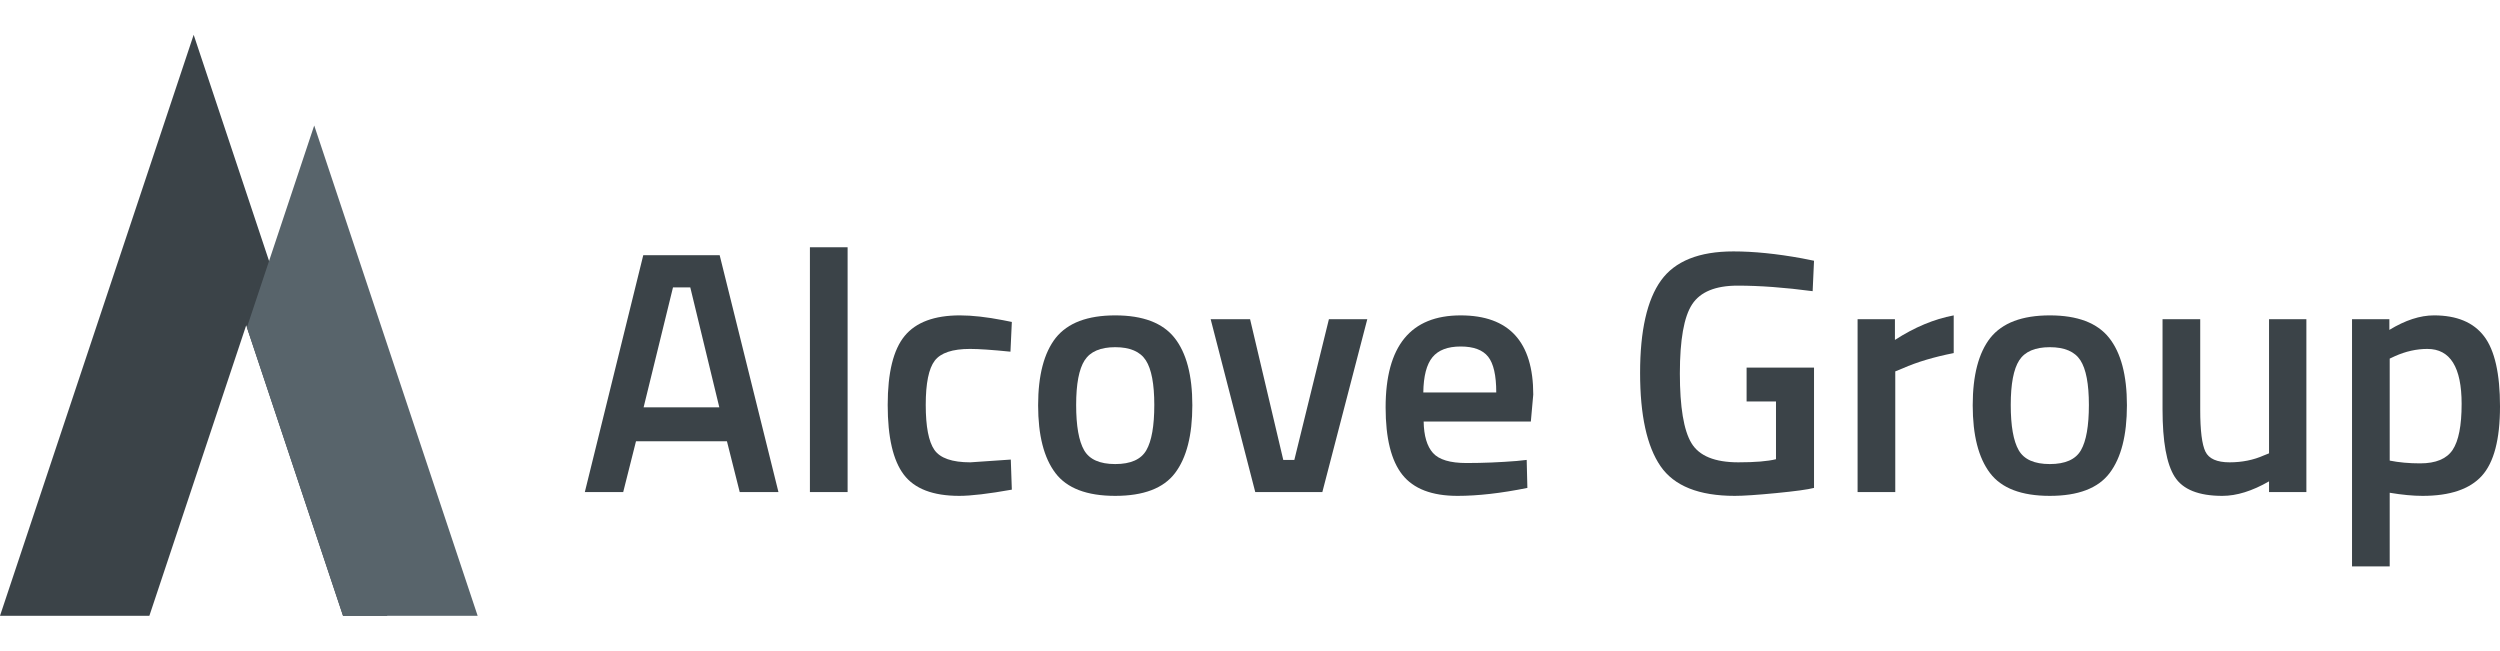 <?xml version="1.0" encoding="UTF-8" standalone="no"?><!DOCTYPE svg PUBLIC "-//W3C//DTD SVG 1.1//EN" "http://www.w3.org/Graphics/SVG/1.1/DTD/svg11.dtd"><svg width="100%" height="100%" viewBox="0 0 288 75" version="1.1" xmlns="http://www.w3.org/2000/svg" xmlns:xlink="http://www.w3.org/1999/xlink" xml:space="preserve" xmlns:serif="http://www.serif.com/" style="fill-rule:evenodd;clip-rule:evenodd;stroke-linejoin:round;stroke-miterlimit:1.414;"><g><g><path d="M67.372,56.686l6.731,-27.285l8.803,0l6.772,27.285l-4.462,0l-1.473,-5.855l-10.476,0l-1.474,5.855l-4.421,0Zm10.157,-23.581l-3.386,13.822l8.723,0l-3.346,-13.822l-1.991,0Z" style="fill:#3b4348;fill-rule:nonzero;"/><rect x="93.302" y="28.485" width="4.342" height="28.201" style="fill:#3b4348;fill-rule:nonzero;"/><path d="M110.589,36.332c1.408,0 3.067,0.186 4.979,0.557l0.996,0.2l-0.159,3.425c-2.098,-0.212 -3.651,-0.318 -4.661,-0.318c-2.018,0 -3.372,0.451 -4.062,1.354c-0.691,0.903 -1.036,2.602 -1.036,5.098c0,2.496 0.332,4.223 0.996,5.178c0.664,0.956 2.045,1.434 4.142,1.434l4.661,-0.318l0.119,3.465c-2.682,0.478 -4.7,0.717 -6.054,0.717c-3.028,0 -5.159,-0.816 -6.393,-2.45c-1.235,-1.633 -1.853,-4.308 -1.853,-8.026c0,-3.717 0.651,-6.366 1.952,-7.946c1.301,-1.58 3.426,-2.37 6.373,-2.37Z" style="fill:#3b4348;fill-rule:nonzero;"/></g><g><path d="M121.623,38.921c1.381,-1.726 3.665,-2.589 6.851,-2.589c3.187,0 5.464,0.863 6.832,2.589c1.367,1.726 2.051,4.315 2.051,7.767c0,3.452 -0.664,6.055 -1.992,7.807c-1.327,1.753 -3.624,2.629 -6.891,2.629c-3.266,0 -5.563,-0.876 -6.89,-2.629c-1.328,-1.752 -1.992,-4.355 -1.992,-7.807c0,-3.452 0.677,-6.041 2.031,-7.767Zm3.267,12.945c0.61,1.063 1.805,1.594 3.584,1.594c1.78,0 2.975,-0.531 3.585,-1.594c0.611,-1.062 0.916,-2.801 0.916,-5.218c0,-2.416 -0.325,-4.129 -0.975,-5.138c-0.651,-1.009 -1.826,-1.514 -3.526,-1.514c-1.699,0 -2.874,0.505 -3.525,1.514c-0.65,1.009 -0.976,2.722 -0.976,5.138c0,2.417 0.306,4.156 0.917,5.218Z" style="fill:#3b4348;fill-rule:nonzero;"/><path d="M139.468,36.77l4.541,0l3.824,16.212l1.274,0l3.984,-16.212l4.421,0l-5.178,19.916l-7.728,0l-5.138,-19.916Z" style="fill:#3b4348;fill-rule:nonzero;"/><path d="M174.759,53.101l1.116,-0.119l0.079,3.226c-3.027,0.611 -5.709,0.916 -8.046,0.916c-2.947,0 -5.065,-0.81 -6.353,-2.43c-1.288,-1.619 -1.932,-4.209 -1.932,-7.767c0,-7.063 2.881,-10.595 8.644,-10.595c5.576,0 8.364,3.04 8.364,9.121l-0.278,3.107l-12.348,0c0.026,1.647 0.385,2.855 1.075,3.625c0.691,0.77 1.978,1.155 3.864,1.155c1.885,0 3.824,-0.08 5.815,-0.239Zm-2.39,-7.887c0,-1.965 -0.312,-3.339 -0.936,-4.122c-0.624,-0.784 -1.679,-1.175 -3.166,-1.175c-1.487,0 -2.57,0.411 -3.247,1.235c-0.677,0.823 -1.029,2.177 -1.055,4.062l8.404,0Z" style="fill:#3b4348;fill-rule:nonzero;"/><path d="M201.208,46.25l0,-3.904l7.767,0l0,13.862c-0.717,0.186 -2.171,0.385 -4.362,0.597c-2.19,0.213 -3.777,0.319 -4.76,0.319c-4.142,0 -6.997,-1.142 -8.563,-3.425c-1.567,-2.284 -2.351,-5.862 -2.351,-10.735c0,-4.873 0.804,-8.425 2.41,-10.655c1.607,-2.231 4.388,-3.346 8.345,-3.346c2.337,0 4.966,0.265 7.887,0.797l1.394,0.278l-0.159,3.506c-3.213,-0.425 -6.095,-0.638 -8.644,-0.638c-2.549,0 -4.295,0.717 -5.238,2.151c-0.943,1.434 -1.414,4.09 -1.414,7.967c0,3.877 0.445,6.552 1.335,8.026c0.889,1.474 2.688,2.21 5.397,2.21c1.938,0 3.385,-0.119 4.341,-0.358l0,-6.652l-3.385,0Z" style="fill:#3b4348;fill-rule:nonzero;"/><path d="M213.994,56.686l0,-19.916l4.302,0l0,2.39c2.257,-1.461 4.514,-2.403 6.771,-2.828l0,4.342c-2.284,0.451 -4.235,1.035 -5.855,1.752l-0.877,0.359l0,13.901l-4.341,0Z" style="fill:#3b4348;fill-rule:nonzero;"/></g><g><path d="M229.288,38.921c1.381,-1.726 3.665,-2.589 6.851,-2.589c3.187,0 5.464,0.863 6.832,2.589c1.367,1.726 2.051,4.315 2.051,7.767c0,3.452 -0.664,6.055 -1.992,7.807c-1.327,1.753 -3.624,2.629 -6.891,2.629c-3.266,0 -5.563,-0.876 -6.89,-2.629c-1.328,-1.752 -1.992,-4.355 -1.992,-7.807c0,-3.452 0.677,-6.041 2.031,-7.767Zm3.267,12.945c0.61,1.063 1.805,1.594 3.584,1.594c1.78,0 2.975,-0.531 3.585,-1.594c0.611,-1.062 0.916,-2.801 0.916,-5.218c0,-2.416 -0.325,-4.129 -0.975,-5.138c-0.651,-1.009 -1.826,-1.514 -3.526,-1.514c-1.699,0 -2.874,0.505 -3.525,1.514c-0.65,1.009 -0.976,2.722 -0.976,5.138c0,2.417 0.306,4.156 0.917,5.218Z" style="fill:#3b4348;fill-rule:nonzero;"/><path d="M261.393,36.77l4.302,0l0,19.916l-4.302,0l0,-1.235c-1.939,1.116 -3.731,1.673 -5.377,1.673c-2.735,0 -4.568,-0.737 -5.497,-2.211c-0.93,-1.473 -1.394,-4.056 -1.394,-7.747l0,-10.396l4.341,0l0,10.436c0,2.39 0.2,3.996 0.598,4.82c0.398,0.823 1.328,1.234 2.788,1.234c1.434,0 2.749,-0.265 3.943,-0.796l0.598,-0.239l0,-15.455Z" style="fill:#3b4348;fill-rule:nonzero;"/><path d="M270.953,65.25l0,-28.48l4.302,0l0,1.235c1.832,-1.116 3.545,-1.673 5.138,-1.673c2.629,0 4.554,0.803 5.775,2.41c1.222,1.606 1.833,4.302 1.833,8.086c0,3.784 -0.697,6.446 -2.091,7.986c-1.395,1.54 -3.672,2.31 -6.832,2.31c-1.088,0 -2.35,-0.119 -3.784,-0.358l0,8.484l-4.341,0Zm8.683,-25.054c-1.248,0 -2.496,0.278 -3.744,0.836l-0.598,0.279l0,11.75c1.063,0.213 2.231,0.319 3.506,0.319c1.805,0 3.053,-0.518 3.744,-1.554c0.69,-1.035 1.035,-2.801 1.035,-5.297c0,-4.222 -1.314,-6.333 -3.943,-6.333Z" style="fill:#3b4348;fill-rule:nonzero;"/></g></g><path d="M44.622,70.942l-5.104,0l-11.156,-33.466l-11.156,33.466l-17.206,0l22.311,-66.933l22.311,66.933Z" style="fill:#3b4348;"/><path d="M55.026,70.942l-15.508,0l-11.074,-33.221l7.754,-23.264l18.828,56.485Z" style="fill:#58646b;"/></svg>
